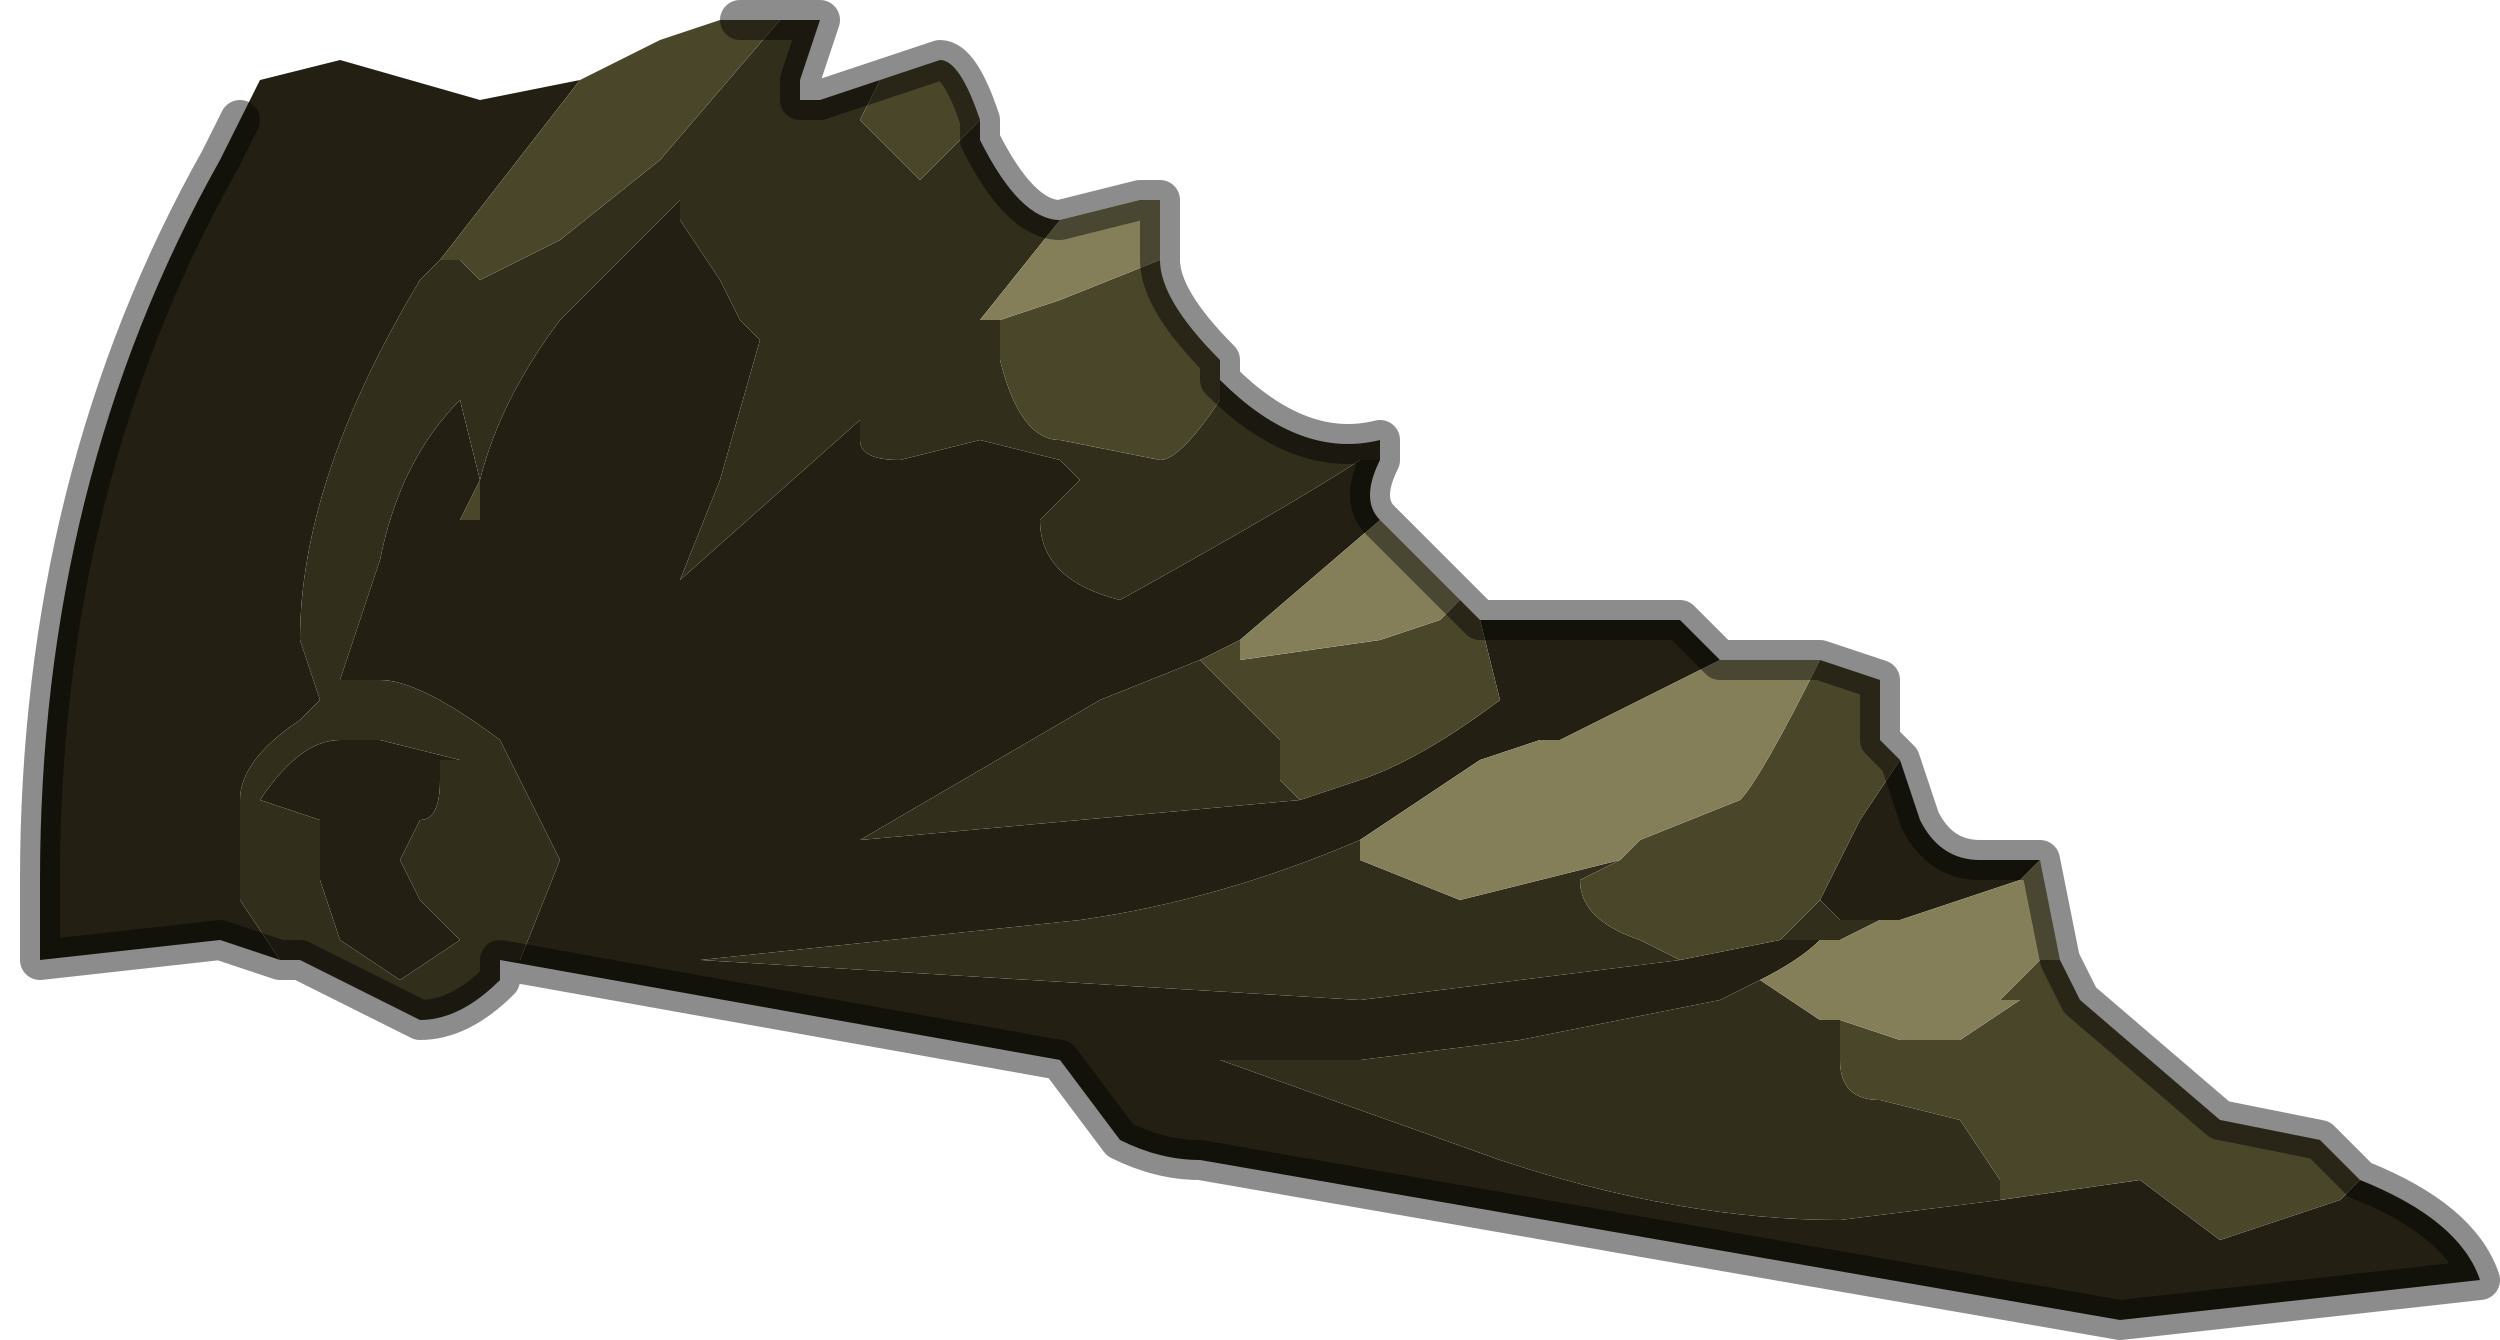 <?xml version="1.0" encoding="UTF-8" standalone="no"?>
<svg xmlns:xlink="http://www.w3.org/1999/xlink" height="3.35px" width="6.25px" xmlns="http://www.w3.org/2000/svg">
  <g transform="matrix(1.0, 0.0, 0.0, 1.0, 3.1, 1.95)">
    <path d="M-2.4 0.45 L-2.55 0.4 -3.0 0.45 -3.0 0.45 -3.0 0.25 Q-3.0 -0.75 -2.55 -1.55 L-2.5 -1.65 -2.45 -1.75 -2.25 -1.8 -1.9 -1.7 -1.65 -1.75 -2.0 -1.3 -2.05 -1.25 Q-2.35 -0.75 -2.35 -0.35 L-2.3 -0.2 -2.35 -0.15 Q-2.5 -0.05 -2.5 0.05 L-2.5 0.3 -2.4 0.45 M0.35 -0.8 Q0.3 -0.7 0.35 -0.65 L0.0 -0.35 -0.1 -0.3 -0.35 -0.2 -0.95 0.15 0.15 0.05 0.3 0.0 Q0.45 -0.05 0.65 -0.2 L0.6 -0.4 1.1 -0.4 1.2 -0.3 0.8 -0.1 0.75 -0.1 0.6 -0.05 0.45 0.05 0.3 0.15 Q-0.05 0.3 -0.4 0.35 L-1.35 0.45 0.3 0.55 1.1 0.45 1.35 0.4 1.45 0.4 Q1.4 0.45 1.3 0.5 L1.2 0.55 0.7 0.65 0.3 0.7 -0.05 0.7 0.65 0.95 Q1.1 1.1 1.5 1.1 L1.9 1.05 2.25 1.0 2.45 1.15 2.75 1.05 2.8 1.0 Q3.05 1.1 3.1 1.25 L2.2 1.35 -0.1 0.95 Q-0.2 0.95 -0.3 0.9 L-0.45 0.7 -1.85 0.45 -1.8 0.45 -1.7 0.2 -1.75 0.1 -1.85 -0.1 Q-2.05 -0.25 -2.15 -0.25 L-2.25 -0.25 -2.15 -0.55 Q-2.1 -0.8 -1.95 -0.95 L-1.9 -0.75 Q-1.85 -0.95 -1.7 -1.15 L-1.4 -1.45 -1.4 -1.4 -1.3 -1.25 -1.25 -1.15 -1.2 -1.1 -1.3 -0.75 -1.4 -0.5 -0.95 -0.9 -0.95 -0.85 Q-0.95 -0.8 -0.85 -0.8 L-0.65 -0.85 -0.45 -0.8 -0.4 -0.75 -0.45 -0.7 -0.5 -0.65 Q-0.5 -0.5 -0.3 -0.45 L-0.3 -0.45 Q0.15 -0.7 0.3 -0.8 L0.35 -0.8 M1.65 -0.05 L1.7 0.1 Q1.75 0.2 1.85 0.2 L2.0 0.2 1.95 0.25 1.65 0.35 1.6 0.35 1.5 0.35 1.45 0.3 1.55 0.1 1.65 -0.05 M-2.25 -0.1 L-2.15 -0.1 -1.95 -0.05 -1.95 -0.05 -2.0 -0.05 -2.0 0.0 Q-2.0 0.1 -2.05 0.1 L-2.1 0.2 -2.05 0.3 -1.95 0.4 -2.1 0.5 -2.25 0.4 -2.3 0.25 -2.3 0.1 -2.45 0.05 Q-2.35 -0.1 -2.25 -0.1 M-1.9 -0.75 L-1.95 -0.65 -1.9 -0.65 -1.9 -0.75" fill="#232013" fill-rule="evenodd" stroke="none"/>
    <path d="M-1.15 -1.9 L-1.05 -1.9 -1.1 -1.75 -1.1 -1.7 -1.05 -1.7 -0.9 -1.75 -0.95 -1.65 -0.8 -1.5 -0.8 -1.5 -0.65 -1.65 -0.65 -1.6 Q-0.55 -1.4 -0.45 -1.4 L-0.65 -1.15 -0.65 -1.15 -0.6 -1.15 -0.6 -1.05 Q-0.55 -0.85 -0.45 -0.85 L-0.2 -0.8 Q-0.15 -0.8 -0.05 -0.95 L-0.05 -1.0 Q0.15 -0.8 0.35 -0.85 L0.35 -0.8 0.3 -0.8 Q0.15 -0.7 -0.3 -0.45 L-0.3 -0.45 Q-0.5 -0.5 -0.5 -0.65 L-0.45 -0.7 -0.4 -0.75 -0.45 -0.8 -0.65 -0.85 -0.85 -0.8 Q-0.95 -0.8 -0.95 -0.85 L-0.95 -0.9 -1.4 -0.5 -1.3 -0.75 -1.2 -1.1 -1.25 -1.15 -1.3 -1.25 -1.4 -1.4 -1.4 -1.45 -1.7 -1.15 Q-1.85 -0.95 -1.9 -0.75 L-1.95 -0.95 Q-2.1 -0.8 -2.15 -0.55 L-2.25 -0.25 -2.15 -0.25 Q-2.05 -0.25 -1.85 -0.1 L-1.75 0.1 -1.7 0.2 -1.8 0.45 -1.85 0.45 -1.85 0.5 Q-1.95 0.6 -2.05 0.6 L-2.35 0.45 -2.4 0.45 -2.5 0.3 -2.5 0.05 Q-2.5 -0.05 -2.35 -0.15 L-2.3 -0.2 -2.35 -0.35 Q-2.35 -0.75 -2.05 -1.25 L-2.0 -1.3 -1.95 -1.3 -1.9 -1.25 -1.7 -1.35 -1.45 -1.55 -1.15 -1.9 M-2.25 -0.1 Q-2.35 -0.1 -2.45 0.05 L-2.3 0.1 -2.3 0.25 -2.25 0.4 -2.1 0.5 -1.95 0.4 -2.05 0.3 -2.1 0.2 -2.05 0.1 Q-2.0 0.1 -2.0 0.0 L-2.0 -0.05 -1.95 -0.05 -1.95 -0.05 -2.15 -0.1 -2.25 -0.1 M-0.1 -0.3 L-0.05 -0.25 0.1 -0.1 0.1 0.0 0.15 0.05 -0.95 0.15 -0.35 -0.2 -0.1 -0.3 M0.3 0.15 L0.3 0.2 0.55 0.3 0.95 0.2 0.85 0.25 Q0.85 0.35 1.0 0.4 L1.1 0.45 0.3 0.55 -1.35 0.45 -0.4 0.35 Q-0.05 0.3 0.3 0.15 M1.6 0.35 L1.5 0.4 1.45 0.4 1.35 0.4 1.45 0.3 1.5 0.35 1.6 0.35 M1.3 0.5 L1.45 0.6 1.5 0.6 1.5 0.7 Q1.5 0.8 1.6 0.8 L1.8 0.85 1.9 1.0 1.9 1.05 1.5 1.1 Q1.1 1.1 0.65 0.95 L-0.05 0.7 0.3 0.7 0.7 0.65 1.2 0.55 1.3 0.5" fill="#312e1b" fill-rule="evenodd" stroke="none"/>
    <path d="M-1.65 -1.75 L-1.45 -1.85 -1.3 -1.9 -1.25 -1.9 -1.2 -1.9 -1.15 -1.9 -1.45 -1.55 -1.7 -1.35 -1.9 -1.25 -1.95 -1.3 -2.0 -1.3 -1.65 -1.75 M-0.75 -1.8 Q-0.7 -1.8 -0.65 -1.65 L-0.8 -1.5 -0.8 -1.5 -0.95 -1.65 -0.9 -1.75 -0.75 -1.8 M-0.2 -1.3 Q-0.2 -1.2 -0.05 -1.05 L-0.05 -1.0 -0.05 -0.95 Q-0.15 -0.8 -0.2 -0.8 L-0.45 -0.85 Q-0.55 -0.85 -0.6 -1.05 L-0.6 -1.15 -0.45 -1.2 -0.2 -1.3 M0.55 -0.45 L0.6 -0.4 0.65 -0.2 Q0.45 -0.05 0.3 0.0 L0.15 0.05 0.1 0.0 0.1 -0.1 -0.05 -0.25 -0.1 -0.3 0.0 -0.35 0.0 -0.3 0.35 -0.35 0.5 -0.4 0.55 -0.45 M1.45 -0.3 L1.6 -0.25 Q1.6 -0.15 1.6 -0.1 L1.65 -0.05 1.55 0.1 1.45 0.3 1.35 0.4 1.1 0.45 1.0 0.4 Q0.85 0.35 0.85 0.25 L0.95 0.2 1.0 0.15 1.25 0.05 Q1.3 0.0 1.45 -0.3 M2.05 0.45 L2.1 0.55 2.45 0.85 2.7 0.9 2.8 1.0 2.75 1.05 2.45 1.15 2.25 1.0 1.9 1.05 1.9 1.0 1.8 0.85 1.6 0.8 Q1.5 0.8 1.5 0.7 L1.5 0.6 1.65 0.65 1.8 0.65 1.95 0.55 1.9 0.55 2.0 0.45 2.05 0.45 M-1.9 -0.75 L-1.9 -0.65 -1.95 -0.65 -1.9 -0.75" fill="#4a4629" fill-rule="evenodd" stroke="none"/>
    <path d="M-0.45 -1.4 L-0.25 -1.45 -0.2 -1.45 -0.2 -1.3 -0.45 -1.2 -0.6 -1.15 -0.65 -1.15 -0.65 -1.15 -0.45 -1.4 M0.35 -0.65 L0.4 -0.6 0.55 -0.45 0.5 -0.4 0.35 -0.35 0.0 -0.3 0.0 -0.35 0.35 -0.65 M1.2 -0.3 L1.3 -0.3 1.45 -0.3 Q1.3 0.0 1.25 0.05 L1.0 0.15 0.95 0.2 0.55 0.3 0.3 0.2 0.3 0.15 0.45 0.05 0.6 -0.05 0.75 -0.1 0.8 -0.1 1.2 -0.3 M2.0 0.2 L2.05 0.45 2.0 0.45 1.9 0.55 1.95 0.55 1.8 0.65 1.65 0.65 1.5 0.6 1.45 0.6 1.3 0.5 Q1.4 0.45 1.45 0.4 L1.5 0.4 1.6 0.35 1.65 0.35 1.95 0.25 2.0 0.2" fill="#857f59" fill-rule="evenodd" stroke="none"/>
    <path d="M-2.4 0.45 L-2.55 0.4 -3.0 0.45 -3.0 0.45 -3.0 0.25 Q-3.0 -0.75 -2.55 -1.55 L-2.5 -1.65 M-1.25 -1.9 L-1.2 -1.9 -1.15 -1.9 -1.05 -1.9 -1.1 -1.75 -1.1 -1.7 -1.05 -1.7 -0.75 -1.8 Q-0.7 -1.8 -0.65 -1.65 L-0.65 -1.6 Q-0.55 -1.4 -0.45 -1.4 L-0.25 -1.45 -0.2 -1.45 -0.2 -1.3 Q-0.2 -1.2 -0.05 -1.05 L-0.05 -1.0 Q0.15 -0.8 0.35 -0.85 L0.35 -0.8 Q0.3 -0.7 0.35 -0.65 L0.4 -0.6 0.55 -0.45 0.6 -0.4 1.1 -0.4 1.2 -0.3 1.3 -0.3 1.45 -0.3 1.6 -0.25 Q1.6 -0.15 1.6 -0.1 L1.65 -0.05 1.7 0.1 Q1.75 0.2 1.85 0.2 L2.0 0.2 2.05 0.45 2.1 0.55 2.45 0.85 2.7 0.9 2.8 1.0 Q3.05 1.1 3.1 1.25 L2.2 1.35 -0.1 0.95 Q-0.2 0.95 -0.3 0.9 L-0.45 0.7 -1.85 0.45 -1.85 0.5 Q-1.95 0.6 -2.05 0.6 L-2.35 0.45 -2.4 0.45" fill="none" stroke="#000000" stroke-linecap="round" stroke-linejoin="round" stroke-opacity="0.451" stroke-width="0.1"/>
  </g>
</svg>

